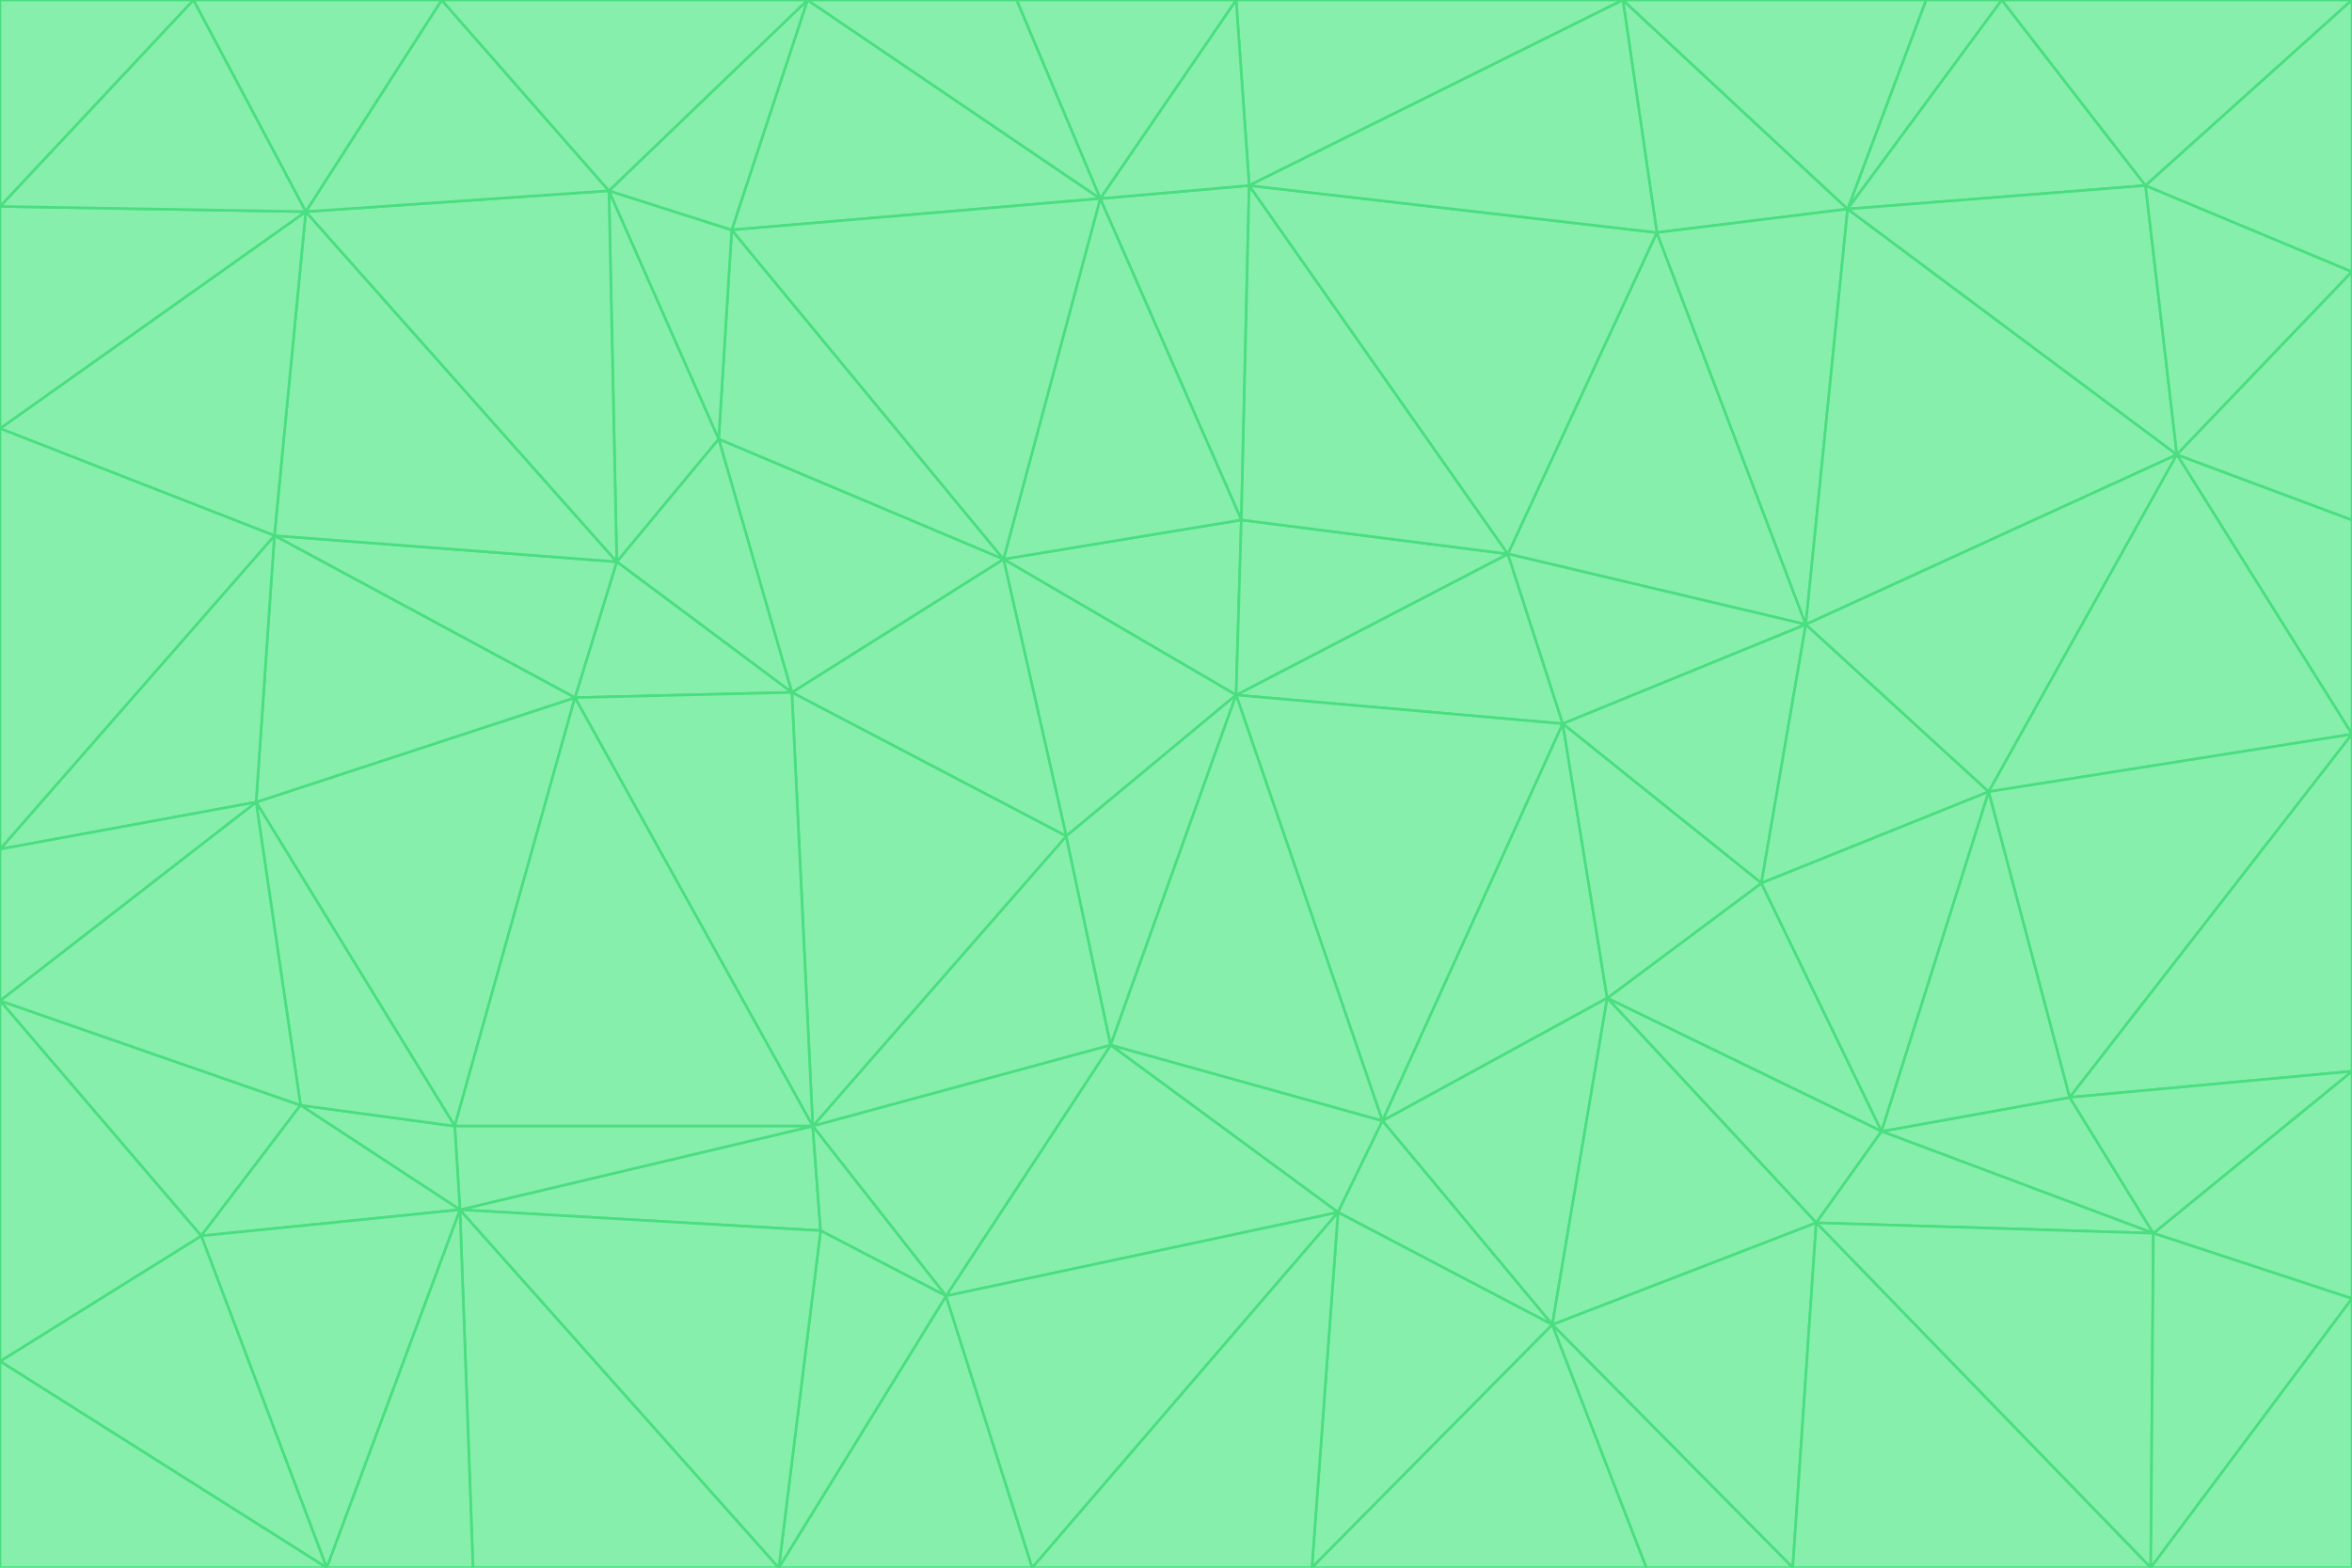 <svg id="visual" viewBox="0 0 900 600" width="900" height="600" xmlns="http://www.w3.org/2000/svg" xmlns:xlink="http://www.w3.org/1999/xlink" version="1.1"><g stroke-width="1" stroke-linejoin="bevel"><path d="M473 266L475 199L384 214Z" fill="#86efac" stroke="#4ade80"></path><path d="M384 214L408 320L473 266Z" fill="#86efac" stroke="#4ade80"></path><path d="M384 214L303 265L408 320Z" fill="#86efac" stroke="#4ade80"></path><path d="M598 277L577 212L473 266Z" fill="#86efac" stroke="#4ade80"></path><path d="M473 266L577 212L475 199Z" fill="#86efac" stroke="#4ade80"></path><path d="M478 71L421 76L475 199Z" fill="#86efac" stroke="#4ade80"></path><path d="M475 199L421 76L384 214Z" fill="#86efac" stroke="#4ade80"></path><path d="M384 214L275 168L303 265Z" fill="#86efac" stroke="#4ade80"></path><path d="M577 212L478 71L475 199Z" fill="#86efac" stroke="#4ade80"></path><path d="M311 431L425 400L408 320Z" fill="#86efac" stroke="#4ade80"></path><path d="M408 320L425 400L473 266Z" fill="#86efac" stroke="#4ade80"></path><path d="M529 429L598 277L473 266Z" fill="#86efac" stroke="#4ade80"></path><path d="M280 88L275 168L384 214Z" fill="#86efac" stroke="#4ade80"></path><path d="M275 168L236 215L303 265Z" fill="#86efac" stroke="#4ade80"></path><path d="M303 265L311 431L408 320Z" fill="#86efac" stroke="#4ade80"></path><path d="M309 0L280 88L421 76Z" fill="#86efac" stroke="#4ade80"></path><path d="M421 76L280 88L384 214Z" fill="#86efac" stroke="#4ade80"></path><path d="M275 168L233 73L236 215Z" fill="#86efac" stroke="#4ade80"></path><path d="M236 215L220 267L303 265Z" fill="#86efac" stroke="#4ade80"></path><path d="M425 400L529 429L473 266Z" fill="#86efac" stroke="#4ade80"></path><path d="M220 267L311 431L303 265Z" fill="#86efac" stroke="#4ade80"></path><path d="M425 400L512 464L529 429Z" fill="#86efac" stroke="#4ade80"></path><path d="M621 0L473 0L478 71Z" fill="#86efac" stroke="#4ade80"></path><path d="M478 71L473 0L421 76Z" fill="#86efac" stroke="#4ade80"></path><path d="M473 0L389 0L421 76Z" fill="#86efac" stroke="#4ade80"></path><path d="M529 429L615 382L598 277Z" fill="#86efac" stroke="#4ade80"></path><path d="M362 496L512 464L425 400Z" fill="#86efac" stroke="#4ade80"></path><path d="M529 429L594 507L615 382Z" fill="#86efac" stroke="#4ade80"></path><path d="M691 239L634 89L577 212Z" fill="#86efac" stroke="#4ade80"></path><path d="M577 212L634 89L478 71Z" fill="#86efac" stroke="#4ade80"></path><path d="M691 239L577 212L598 277Z" fill="#86efac" stroke="#4ade80"></path><path d="M280 88L233 73L275 168Z" fill="#86efac" stroke="#4ade80"></path><path d="M236 215L105 205L220 267Z" fill="#86efac" stroke="#4ade80"></path><path d="M309 0L233 73L280 88Z" fill="#86efac" stroke="#4ade80"></path><path d="M674 338L691 239L598 277Z" fill="#86efac" stroke="#4ade80"></path><path d="M389 0L309 0L421 76Z" fill="#86efac" stroke="#4ade80"></path><path d="M720 433L674 338L615 382Z" fill="#86efac" stroke="#4ade80"></path><path d="M615 382L674 338L598 277Z" fill="#86efac" stroke="#4ade80"></path><path d="M176 463L314 471L311 431Z" fill="#86efac" stroke="#4ade80"></path><path d="M311 431L362 496L425 400Z" fill="#86efac" stroke="#4ade80"></path><path d="M314 471L362 496L311 431Z" fill="#86efac" stroke="#4ade80"></path><path d="M707 80L621 0L634 89Z" fill="#86efac" stroke="#4ade80"></path><path d="M634 89L621 0L478 71Z" fill="#86efac" stroke="#4ade80"></path><path d="M691 239L707 80L634 89Z" fill="#86efac" stroke="#4ade80"></path><path d="M512 464L594 507L529 429Z" fill="#86efac" stroke="#4ade80"></path><path d="M502 600L594 507L512 464Z" fill="#86efac" stroke="#4ade80"></path><path d="M98 307L174 431L220 267Z" fill="#86efac" stroke="#4ade80"></path><path d="M220 267L174 431L311 431Z" fill="#86efac" stroke="#4ade80"></path><path d="M298 600L395 600L362 496Z" fill="#86efac" stroke="#4ade80"></path><path d="M117 81L105 205L236 215Z" fill="#86efac" stroke="#4ade80"></path><path d="M674 338L761 303L691 239Z" fill="#86efac" stroke="#4ade80"></path><path d="M691 239L833 174L707 80Z" fill="#86efac" stroke="#4ade80"></path><path d="M720 433L761 303L674 338Z" fill="#86efac" stroke="#4ade80"></path><path d="M105 205L98 307L220 267Z" fill="#86efac" stroke="#4ade80"></path><path d="M174 431L176 463L311 431Z" fill="#86efac" stroke="#4ade80"></path><path d="M115 423L176 463L174 431Z" fill="#86efac" stroke="#4ade80"></path><path d="M695 468L720 433L615 382Z" fill="#86efac" stroke="#4ade80"></path><path d="M233 73L117 81L236 215Z" fill="#86efac" stroke="#4ade80"></path><path d="M169 0L117 81L233 73Z" fill="#86efac" stroke="#4ade80"></path><path d="M309 0L169 0L233 73Z" fill="#86efac" stroke="#4ade80"></path><path d="M594 507L695 468L615 382Z" fill="#86efac" stroke="#4ade80"></path><path d="M298 600L362 496L314 471Z" fill="#86efac" stroke="#4ade80"></path><path d="M362 496L395 600L512 464Z" fill="#86efac" stroke="#4ade80"></path><path d="M594 507L686 600L695 468Z" fill="#86efac" stroke="#4ade80"></path><path d="M98 307L115 423L174 431Z" fill="#86efac" stroke="#4ade80"></path><path d="M395 600L502 600L512 464Z" fill="#86efac" stroke="#4ade80"></path><path d="M766 0L737 0L707 80Z" fill="#86efac" stroke="#4ade80"></path><path d="M707 80L737 0L621 0Z" fill="#86efac" stroke="#4ade80"></path><path d="M181 600L298 600L176 463Z" fill="#86efac" stroke="#4ade80"></path><path d="M176 463L298 600L314 471Z" fill="#86efac" stroke="#4ade80"></path><path d="M900 199L833 174L900 281Z" fill="#86efac" stroke="#4ade80"></path><path d="M761 303L833 174L691 239Z" fill="#86efac" stroke="#4ade80"></path><path d="M821 71L766 0L707 80Z" fill="#86efac" stroke="#4ade80"></path><path d="M824 472L792 420L720 433Z" fill="#86efac" stroke="#4ade80"></path><path d="M720 433L792 420L761 303Z" fill="#86efac" stroke="#4ade80"></path><path d="M824 472L720 433L695 468Z" fill="#86efac" stroke="#4ade80"></path><path d="M502 600L630 600L594 507Z" fill="#86efac" stroke="#4ade80"></path><path d="M833 174L821 71L707 80Z" fill="#86efac" stroke="#4ade80"></path><path d="M169 0L74 0L117 81Z" fill="#86efac" stroke="#4ade80"></path><path d="M117 81L0 164L105 205Z" fill="#86efac" stroke="#4ade80"></path><path d="M105 205L0 325L98 307Z" fill="#86efac" stroke="#4ade80"></path><path d="M0 383L77 473L115 423Z" fill="#86efac" stroke="#4ade80"></path><path d="M115 423L77 473L176 463Z" fill="#86efac" stroke="#4ade80"></path><path d="M0 383L115 423L98 307Z" fill="#86efac" stroke="#4ade80"></path><path d="M0 79L0 164L117 81Z" fill="#86efac" stroke="#4ade80"></path><path d="M0 164L0 325L105 205Z" fill="#86efac" stroke="#4ade80"></path><path d="M630 600L686 600L594 507Z" fill="#86efac" stroke="#4ade80"></path><path d="M125 600L181 600L176 463Z" fill="#86efac" stroke="#4ade80"></path><path d="M823 600L824 472L695 468Z" fill="#86efac" stroke="#4ade80"></path><path d="M900 281L833 174L761 303Z" fill="#86efac" stroke="#4ade80"></path><path d="M0 325L0 383L98 307Z" fill="#86efac" stroke="#4ade80"></path><path d="M77 473L125 600L176 463Z" fill="#86efac" stroke="#4ade80"></path><path d="M74 0L0 79L117 81Z" fill="#86efac" stroke="#4ade80"></path><path d="M900 281L761 303L792 420Z" fill="#86efac" stroke="#4ade80"></path><path d="M833 174L900 104L821 71Z" fill="#86efac" stroke="#4ade80"></path><path d="M900 410L900 281L792 420Z" fill="#86efac" stroke="#4ade80"></path><path d="M0 521L125 600L77 473Z" fill="#86efac" stroke="#4ade80"></path><path d="M900 199L900 104L833 174Z" fill="#86efac" stroke="#4ade80"></path><path d="M821 71L900 0L766 0Z" fill="#86efac" stroke="#4ade80"></path><path d="M74 0L0 0L0 79Z" fill="#86efac" stroke="#4ade80"></path><path d="M900 497L900 410L824 472Z" fill="#86efac" stroke="#4ade80"></path><path d="M824 472L900 410L792 420Z" fill="#86efac" stroke="#4ade80"></path><path d="M900 104L900 0L821 71Z" fill="#86efac" stroke="#4ade80"></path><path d="M0 383L0 521L77 473Z" fill="#86efac" stroke="#4ade80"></path><path d="M686 600L823 600L695 468Z" fill="#86efac" stroke="#4ade80"></path><path d="M823 600L900 497L824 472Z" fill="#86efac" stroke="#4ade80"></path><path d="M0 521L0 600L125 600Z" fill="#86efac" stroke="#4ade80"></path><path d="M823 600L900 600L900 497Z" fill="#86efac" stroke="#4ade80"></path></g></svg>